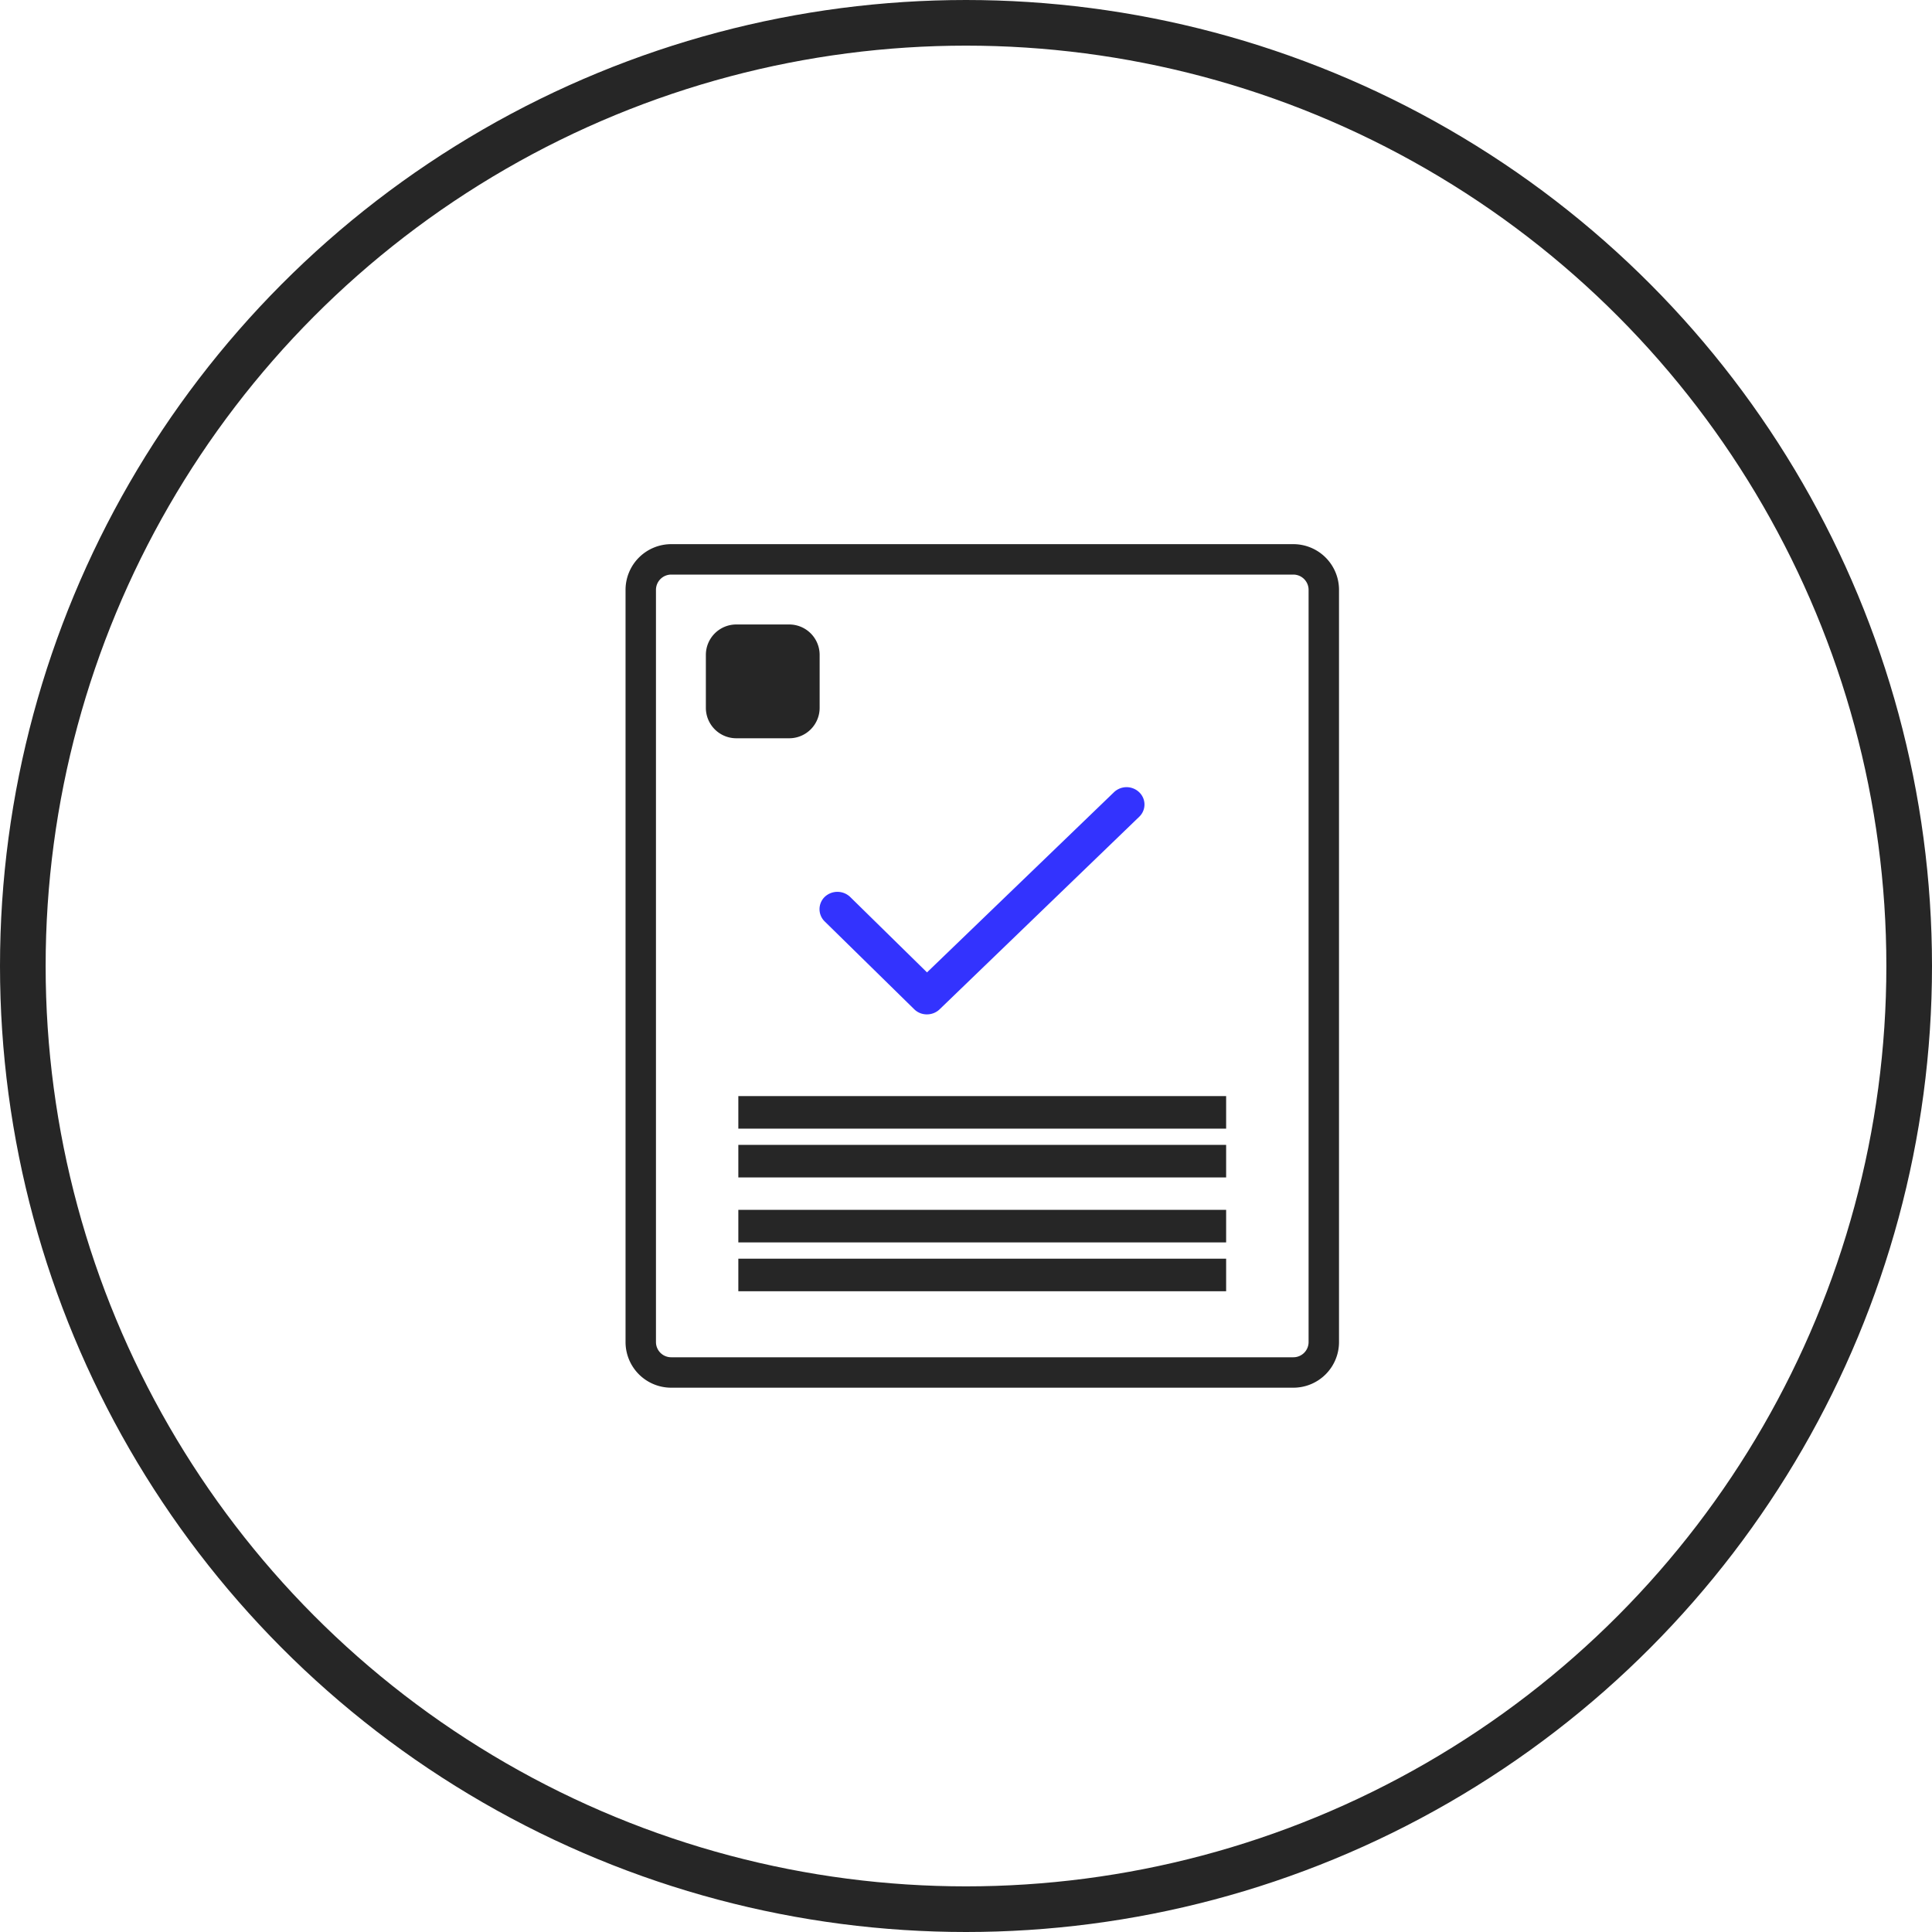 <svg id="Groupe_2" data-name="Groupe 2" xmlns="http://www.w3.org/2000/svg" width="127" height="127" viewBox="0 0 127 127">
<defs>
    <style>
      .icon_ksp_1, .icon_ksp_1_2 {
        fill: none;
        stroke: #262626;
      }

      .icon_ksp_1 {
        stroke-width: 3px;
      }

      .icon_ksp_1_2 {
        stroke-width: 2px;
      }

      .icon_ksp_1_2, .cls-3, .cls-4 {
        fill-rule: evenodd;
      }

      .cls-3 {
        fill: #262626;
      }

      .cls-4 {
        fill: #3333fe;
      }
    </style>
  </defs>
  <circle id="_circle" class="icon_ksp_1" cx="63.5" cy="63.5" r="62"/>
  <path id="_card" class="icon_ksp_1_2" d="M670.62,1227.27h40.9a2.005,2.005,0,0,1,2,2.01v49.44a2,2,0,0,1-2,2h-40.9a2,2,0,0,1-2-2v-49.44A2.005,2.005,0,0,1,670.62,1227.27Z" transform="translate(-626.5 -1190.5)"/>
  <path id="_check_text" class="cls-3" d="M675.034,1264.69v-2.14H707.1v2.14H675.034Zm0,3.21v-2.14H707.1v2.14H675.034Zm-0.138-36.35h3.483a2,2,0,0,1,2,2v3.48a2,2,0,0,1-2,2H674.9a2,2,0,0,1-2-2v-3.48A2,2,0,0,1,674.9,1231.55Zm0.138,40.62v-2.14H707.1v2.14H675.034Zm0,3.21v-2.14H707.1v2.14H675.034Z" transform="translate(-626.5 -1190.5)"/>
  <path id="_check" class="cls-4" d="M687.43,1257.18h-0.006a1.172,1.172,0,0,1-.831-0.34l-5.883-5.77a1.126,1.126,0,0,1,.01-1.62,1.215,1.215,0,0,1,1.665.01l5.052,4.96,12.286-11.84a1.2,1.2,0,0,1,1.664,0,1.112,1.112,0,0,1,0,1.61l-13.124,12.66A1.2,1.2,0,0,1,687.43,1257.18Z" transform="translate(-626.5 -1190.5)"/>
</svg>
